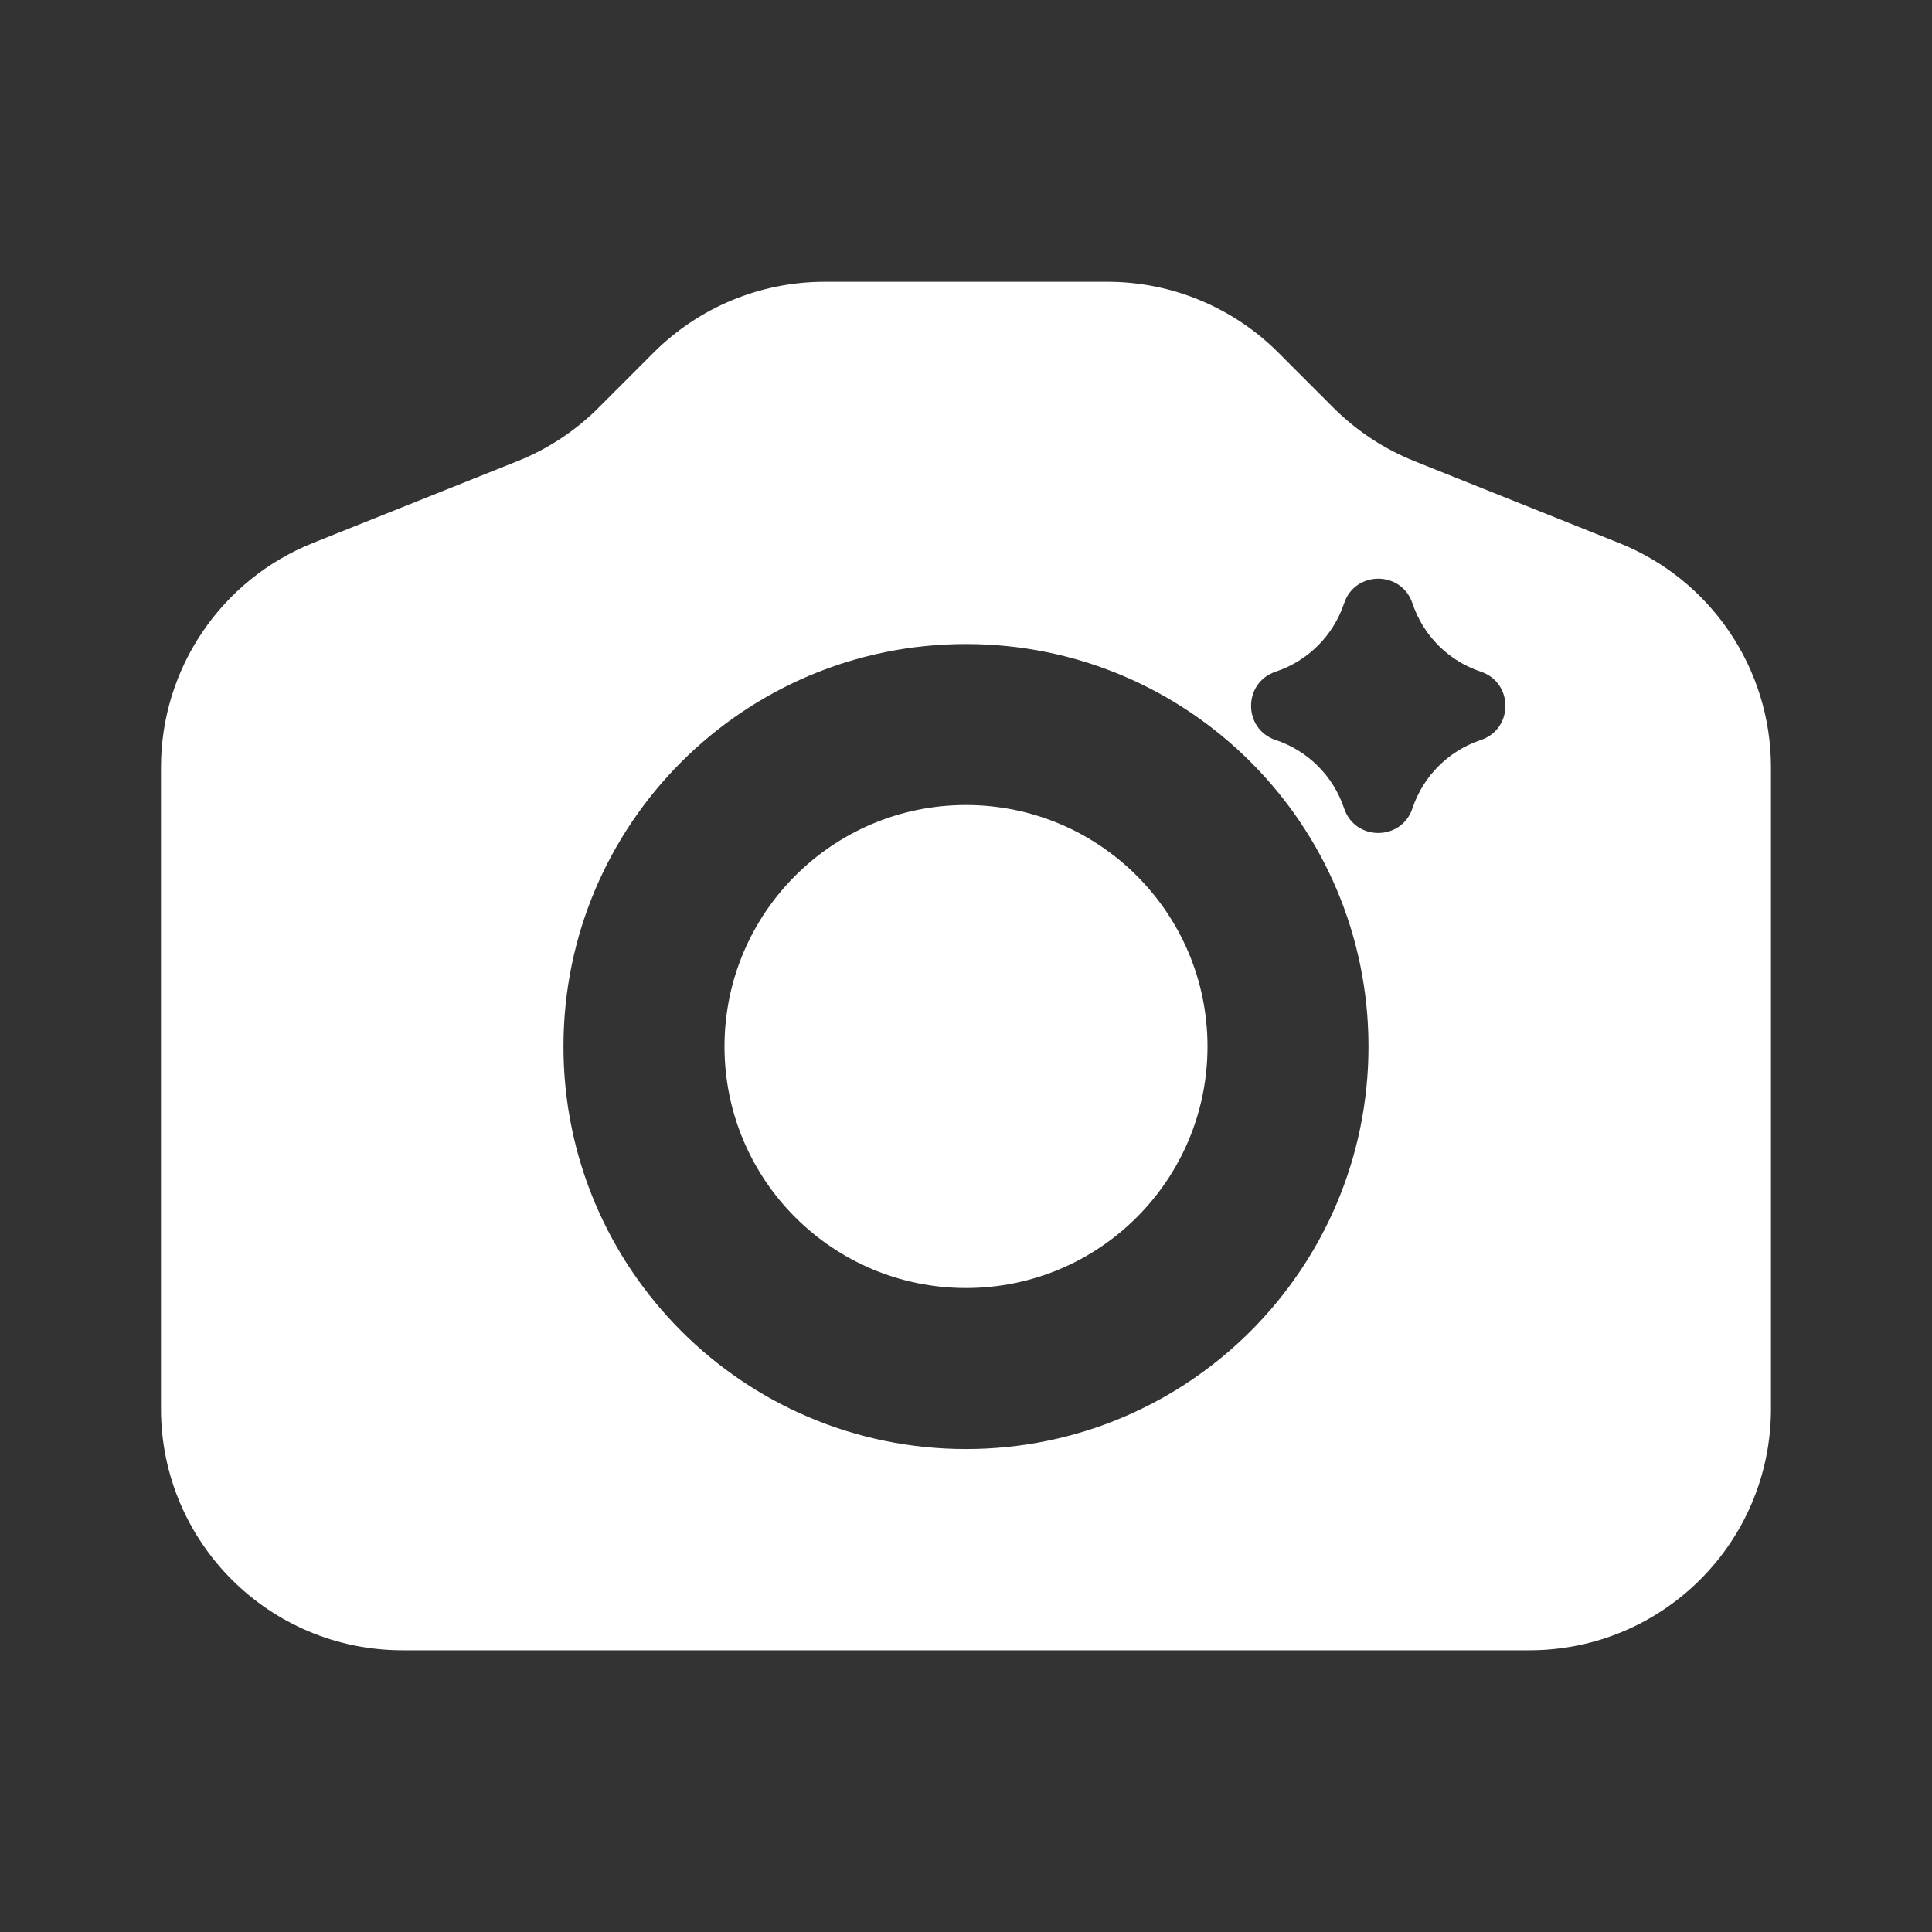 <svg width="40" height="40" viewBox="0 0 40 40" fill="none" xmlns="http://www.w3.org/2000/svg">
<rect x="0" y="0" width="40" height="40" fill="#333333" stroke="none"/>
<path d="M20 16.667C17.238 16.667 15 18.906 15 21.667C15 24.429 17.238 26.667 20 26.667C22.761 26.667 25 24.429 25 21.667C25 18.906 22.761 16.667 20 16.667Z" fill="white"/>
<path fill-rule="evenodd" clip-rule="evenodd" d="M17.071 5.834H22.929C24.255 5.834 25.526 6.361 26.464 7.298L27.607 8.442C28.086 8.92 28.657 9.297 29.286 9.548L33.523 11.243C35.422 12.003 36.666 13.841 36.666 15.886V29.167C36.666 31.929 34.428 34.167 31.666 34.167H8.333C5.572 34.167 3.333 31.929 3.333 29.167V15.886C3.333 13.841 4.578 12.003 6.476 11.243L10.713 9.548C11.342 9.297 11.913 8.92 12.392 8.442L13.535 7.298C14.473 6.361 15.745 5.834 17.071 5.834ZM11.666 21.667C11.666 17.065 15.397 13.334 20 13.334C24.602 13.334 28.333 17.065 28.333 21.667C28.333 26.27 24.602 30.001 20 30.001C15.397 30.001 11.666 26.27 11.666 21.667ZM26.412 15.321C27.081 15.544 27.605 16.068 27.828 16.736C28.054 17.416 29.016 17.416 29.243 16.736C29.466 16.068 29.99 15.544 30.658 15.321C31.338 15.095 31.338 14.133 30.658 13.906C29.99 13.683 29.466 13.159 29.243 12.491C29.016 11.811 28.054 11.811 27.828 12.491C27.605 13.159 27.081 13.683 26.412 13.906C25.732 14.133 25.732 15.095 26.412 15.321Z" fill="white"/>
</svg>
